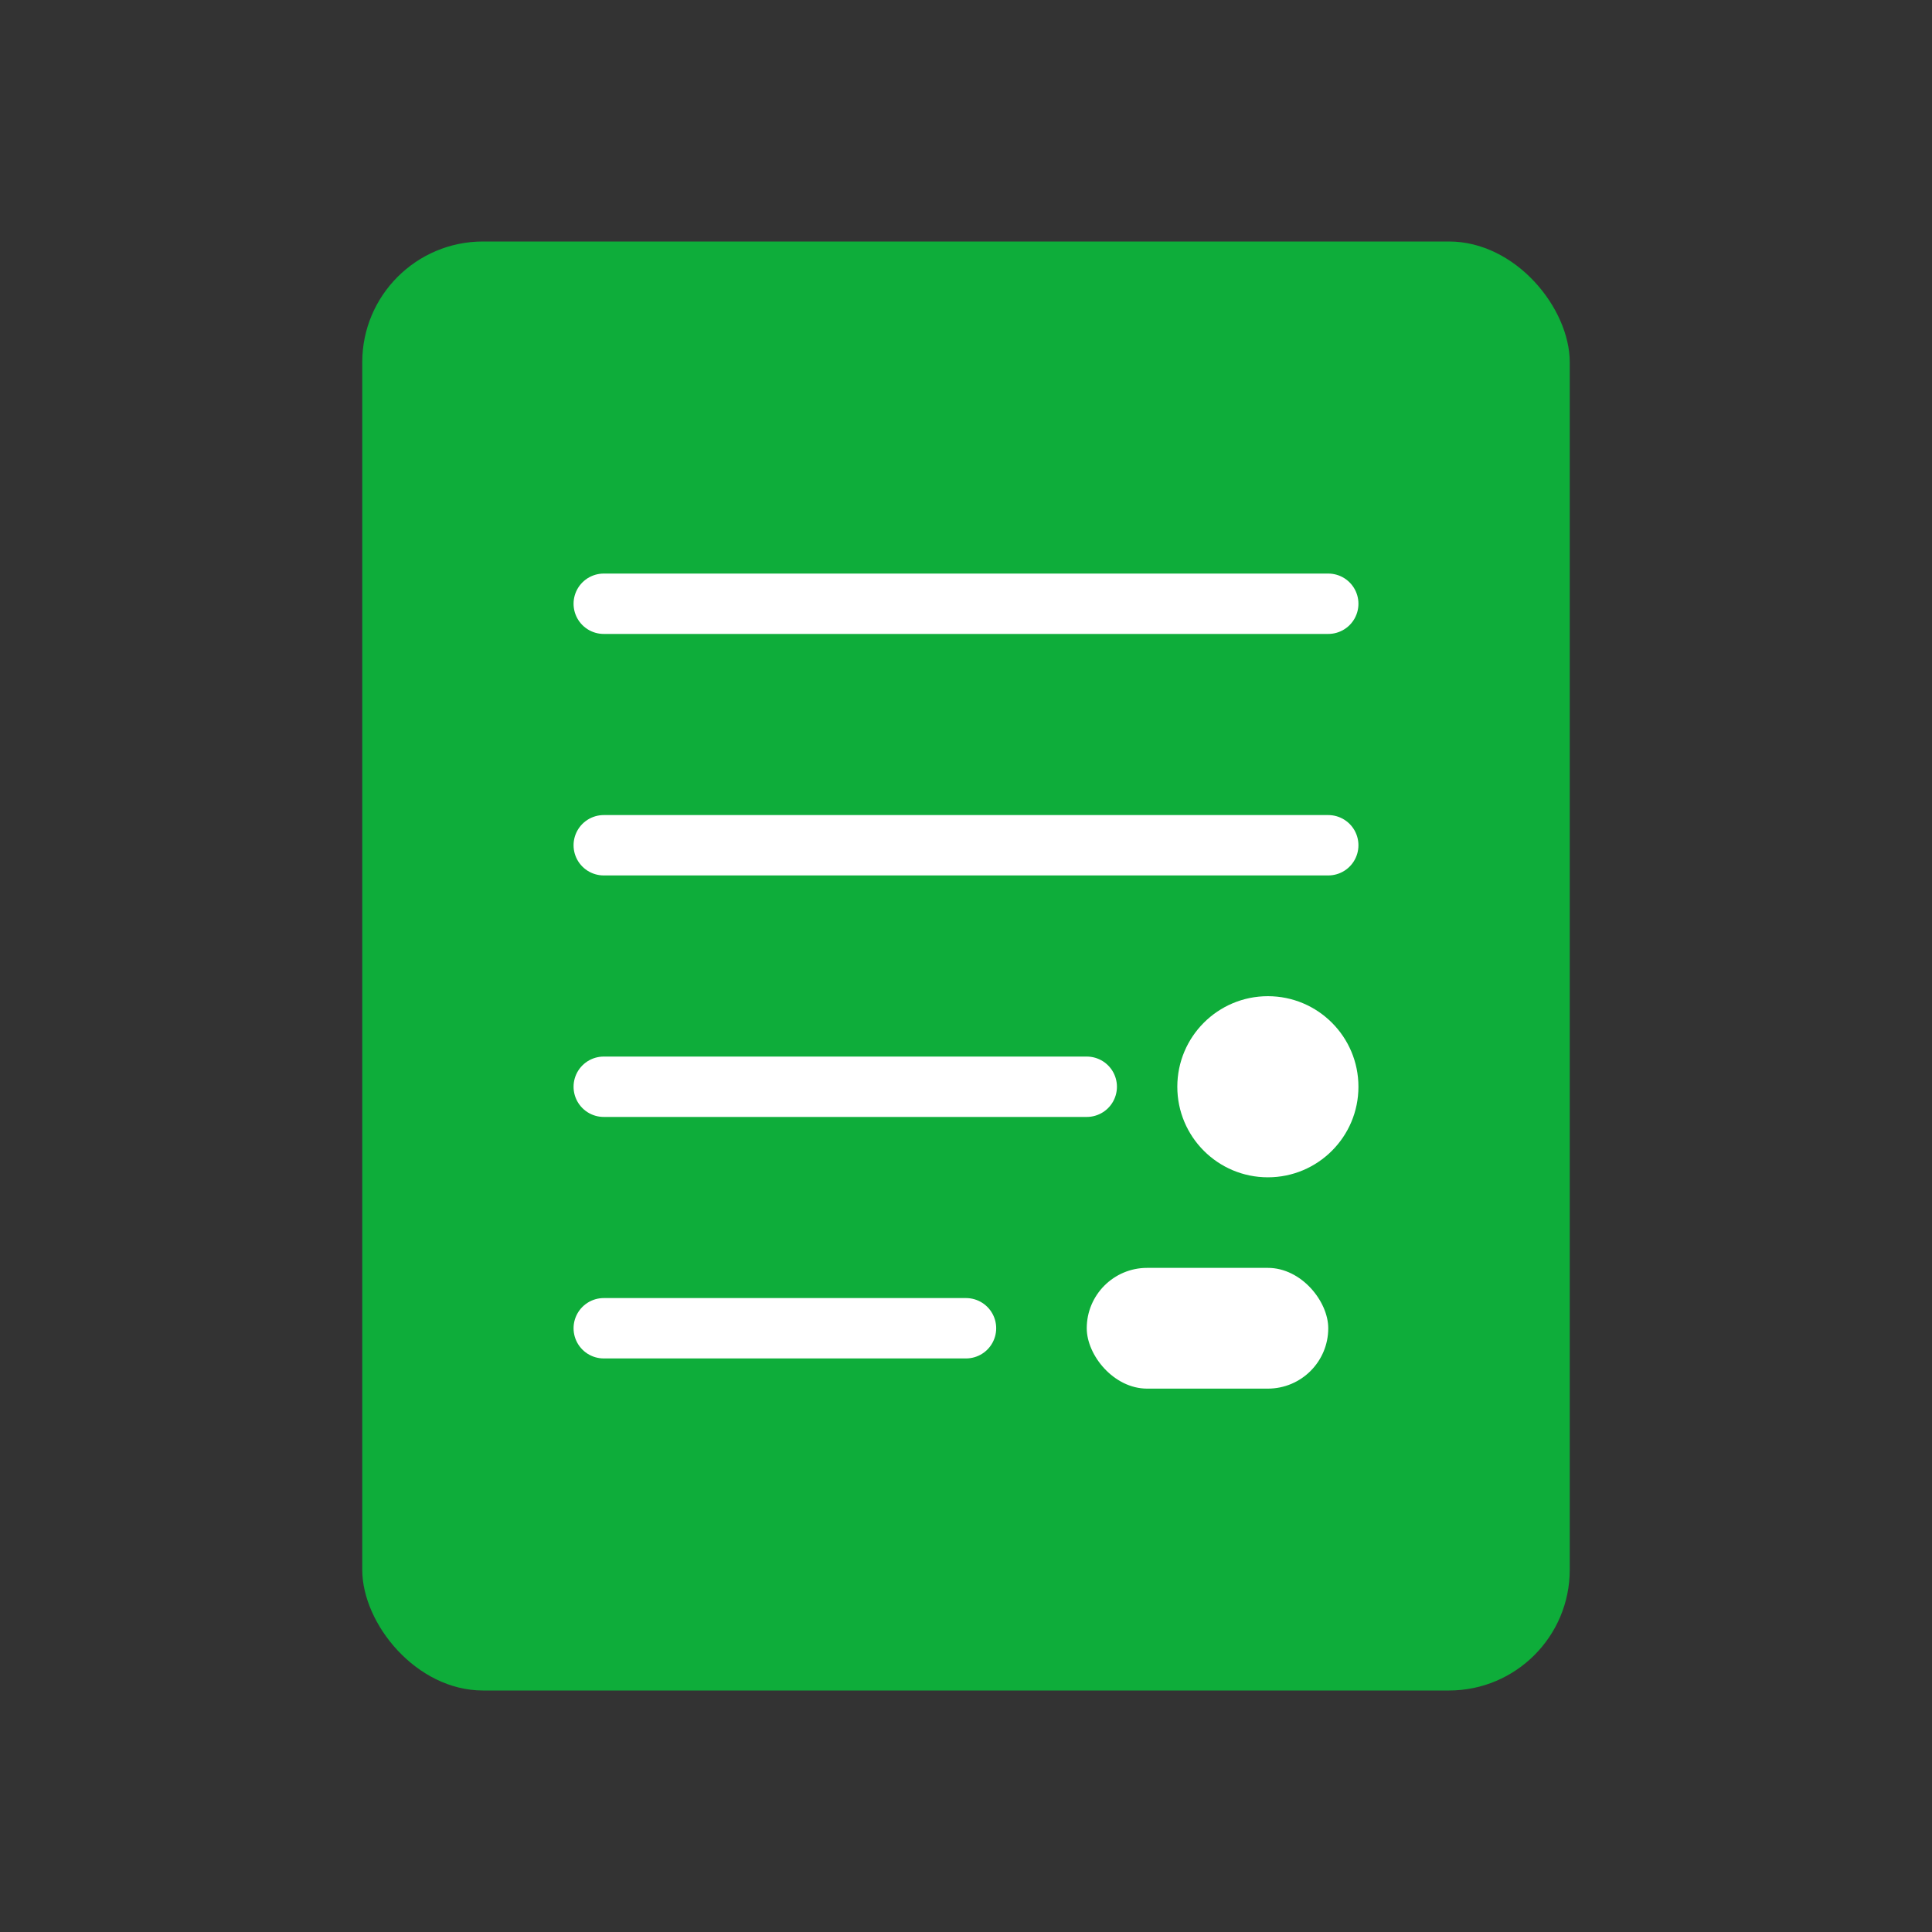 <svg width="64" height="64" viewBox="0 0 64 64" fill="none" xmlns="http://www.w3.org/2000/svg">
  <rect x="0" y="0" width="64" height="64" fill="#333333" stroke="none"/>
  <rect x="12" y="8" width="40" height="48" rx="4" fill="#0EAD3A"/>
  <path d="M20 20H44" stroke="#FFFFFF" stroke-width="2" stroke-linecap="round"/>
  <path d="M20 28H44" stroke="#FFFFFF" stroke-width="2" stroke-linecap="round"/>
  <path d="M20 36H36" stroke="#FFFFFF" stroke-width="2" stroke-linecap="round"/>
  <circle cx="42" cy="36" r="3" fill="#FFFFFF"/>
  <path d="M20 44H32" stroke="#FFFFFF" stroke-width="2" stroke-linecap="round"/>
  <rect x="36" y="42" width="8" height="4" rx="2" fill="#FFFFFF"/>
</svg>